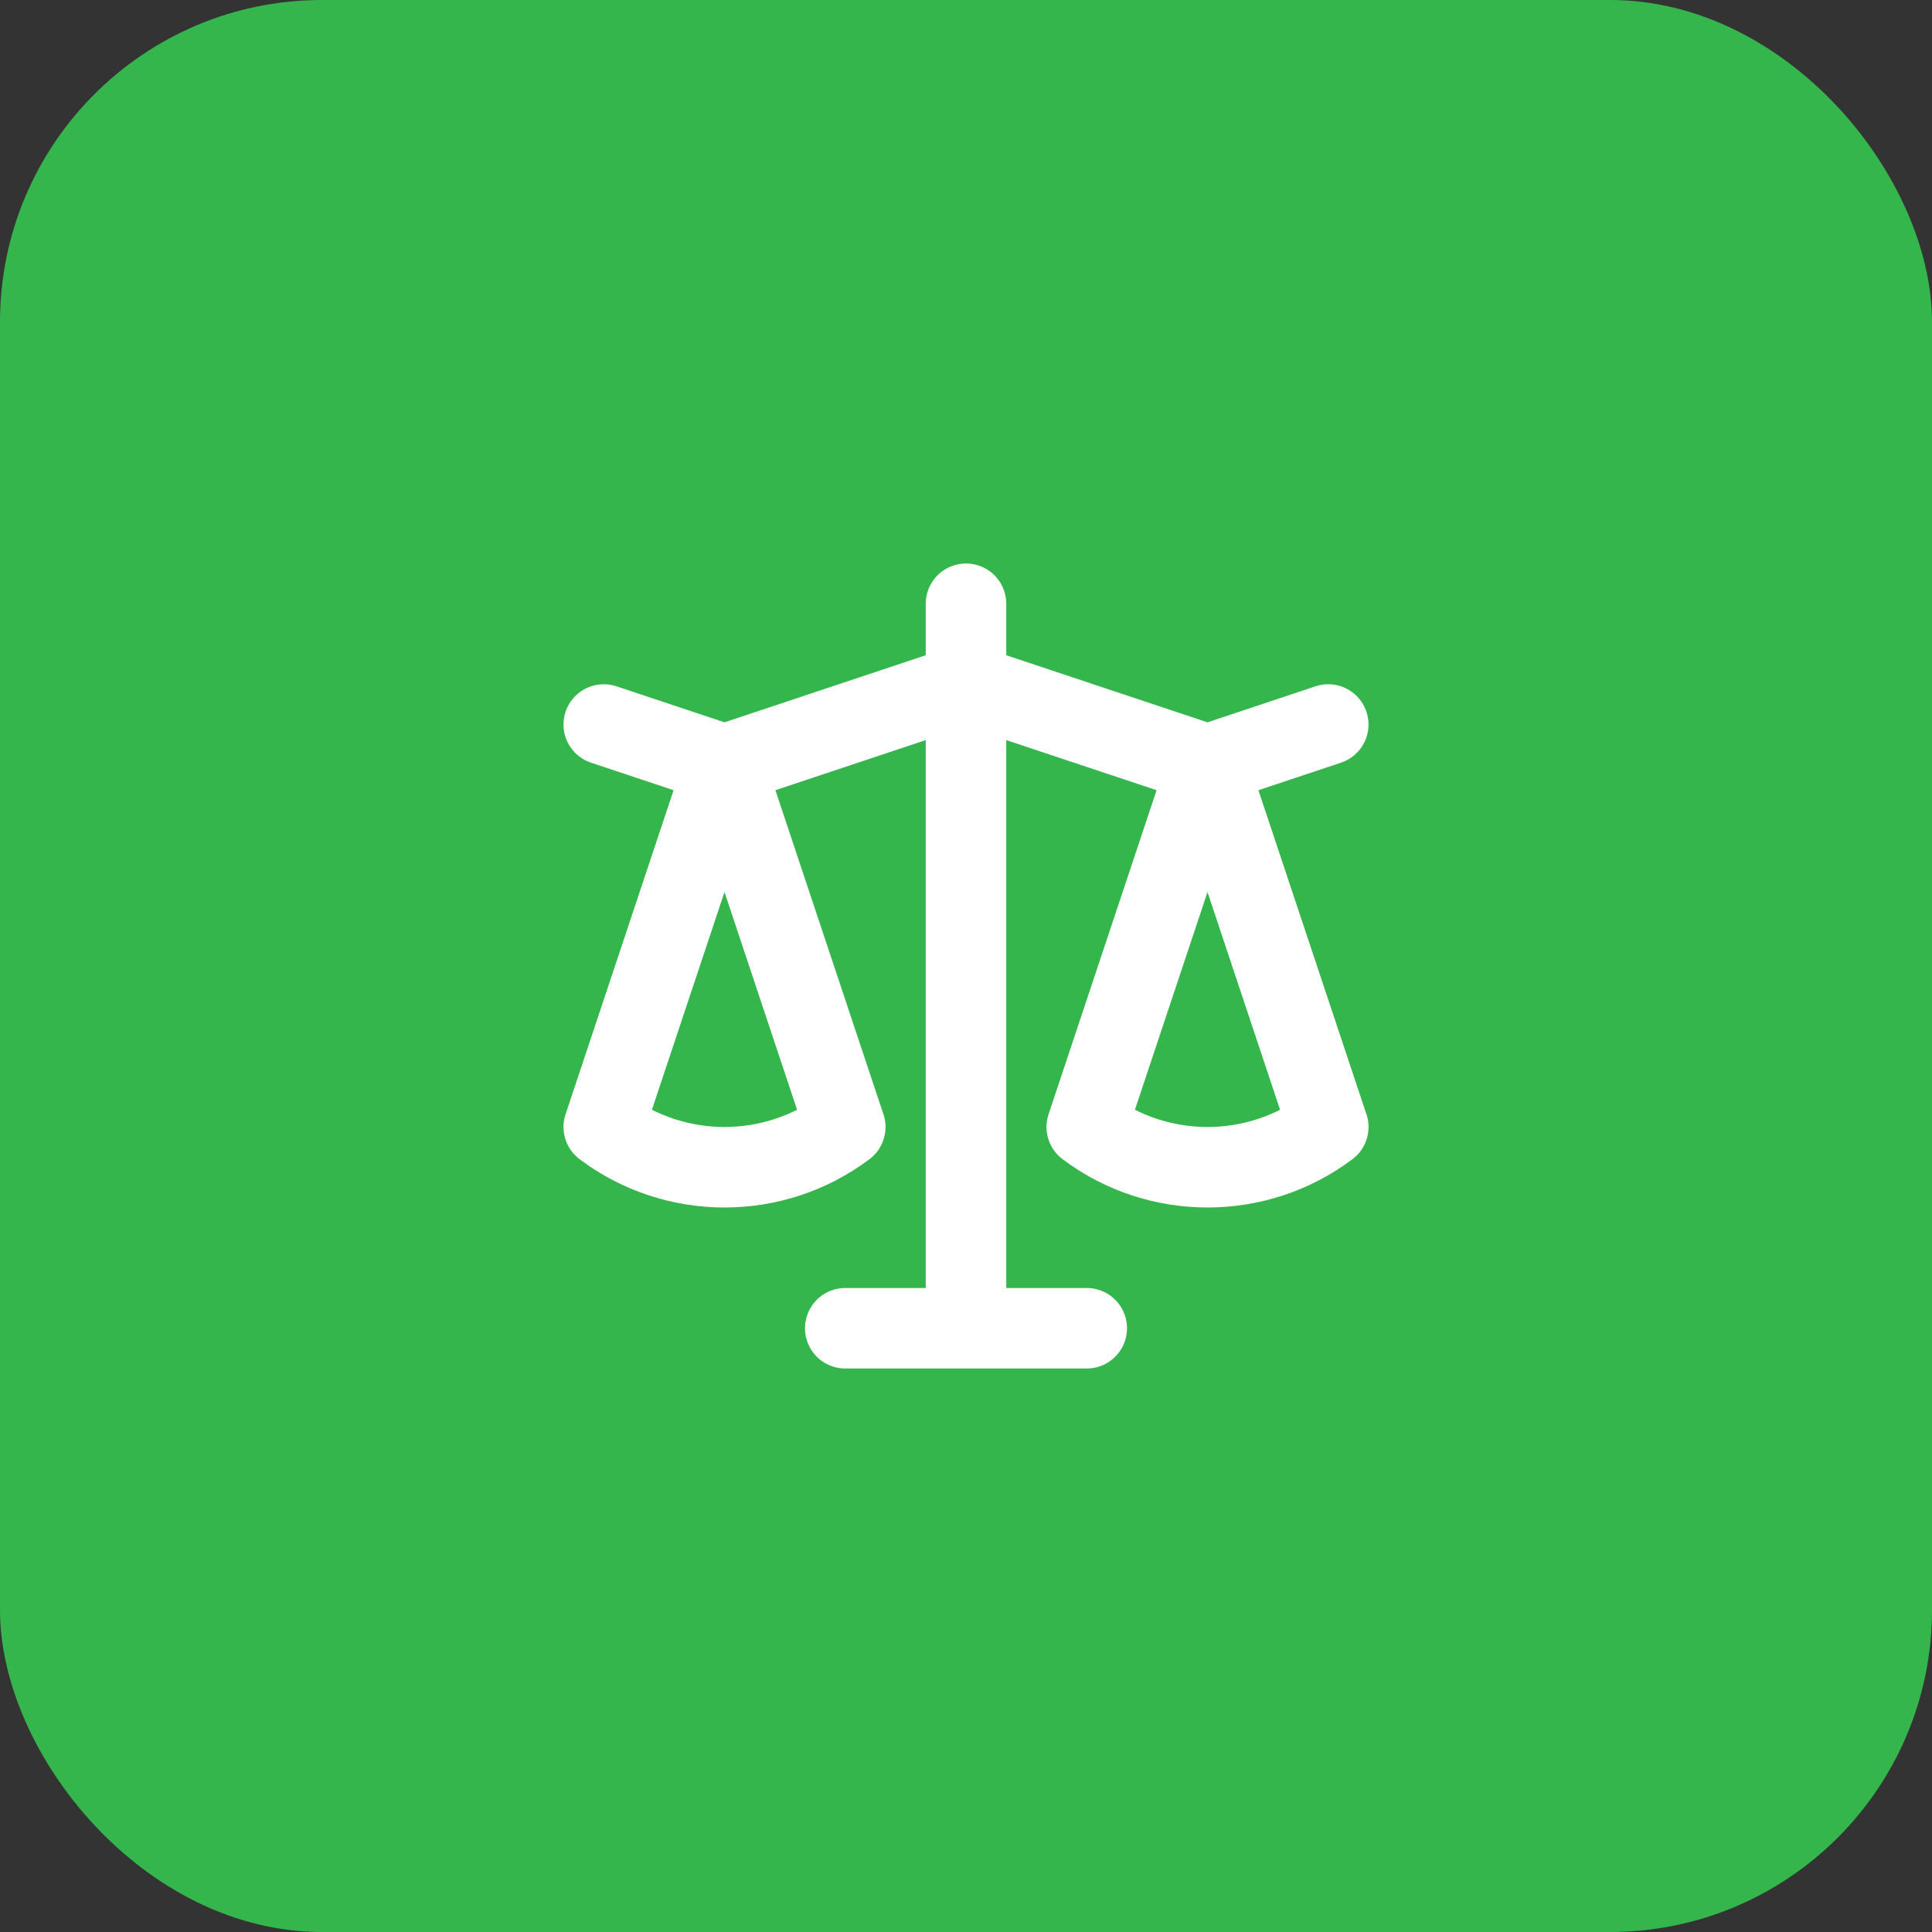 <svg width="48" height="48" viewBox="0 0 48 48" fill="none" xmlns="http://www.w3.org/2000/svg">
<rect x="0" y="0" width="48" height="48" fill="#333333" stroke="none"/>
<rect width="48" height="48" rx="8" fill="#35B64C"/>
<path d="M15 18L18 19M18 19L15 28C16.773 29.333 19.229 29.333 21.001 28M18 19L21 28M18 19L24 17M30 19L33 18M30 19L27 28C28.773 29.333 31.229 29.333 33.001 28M30 19L33 28M30 19L24 17M24 15V17M24 33V17M24 33H21M24 33H27" stroke="white" stroke-width="2" stroke-linecap="round" stroke-linejoin="round"/>
</svg>
